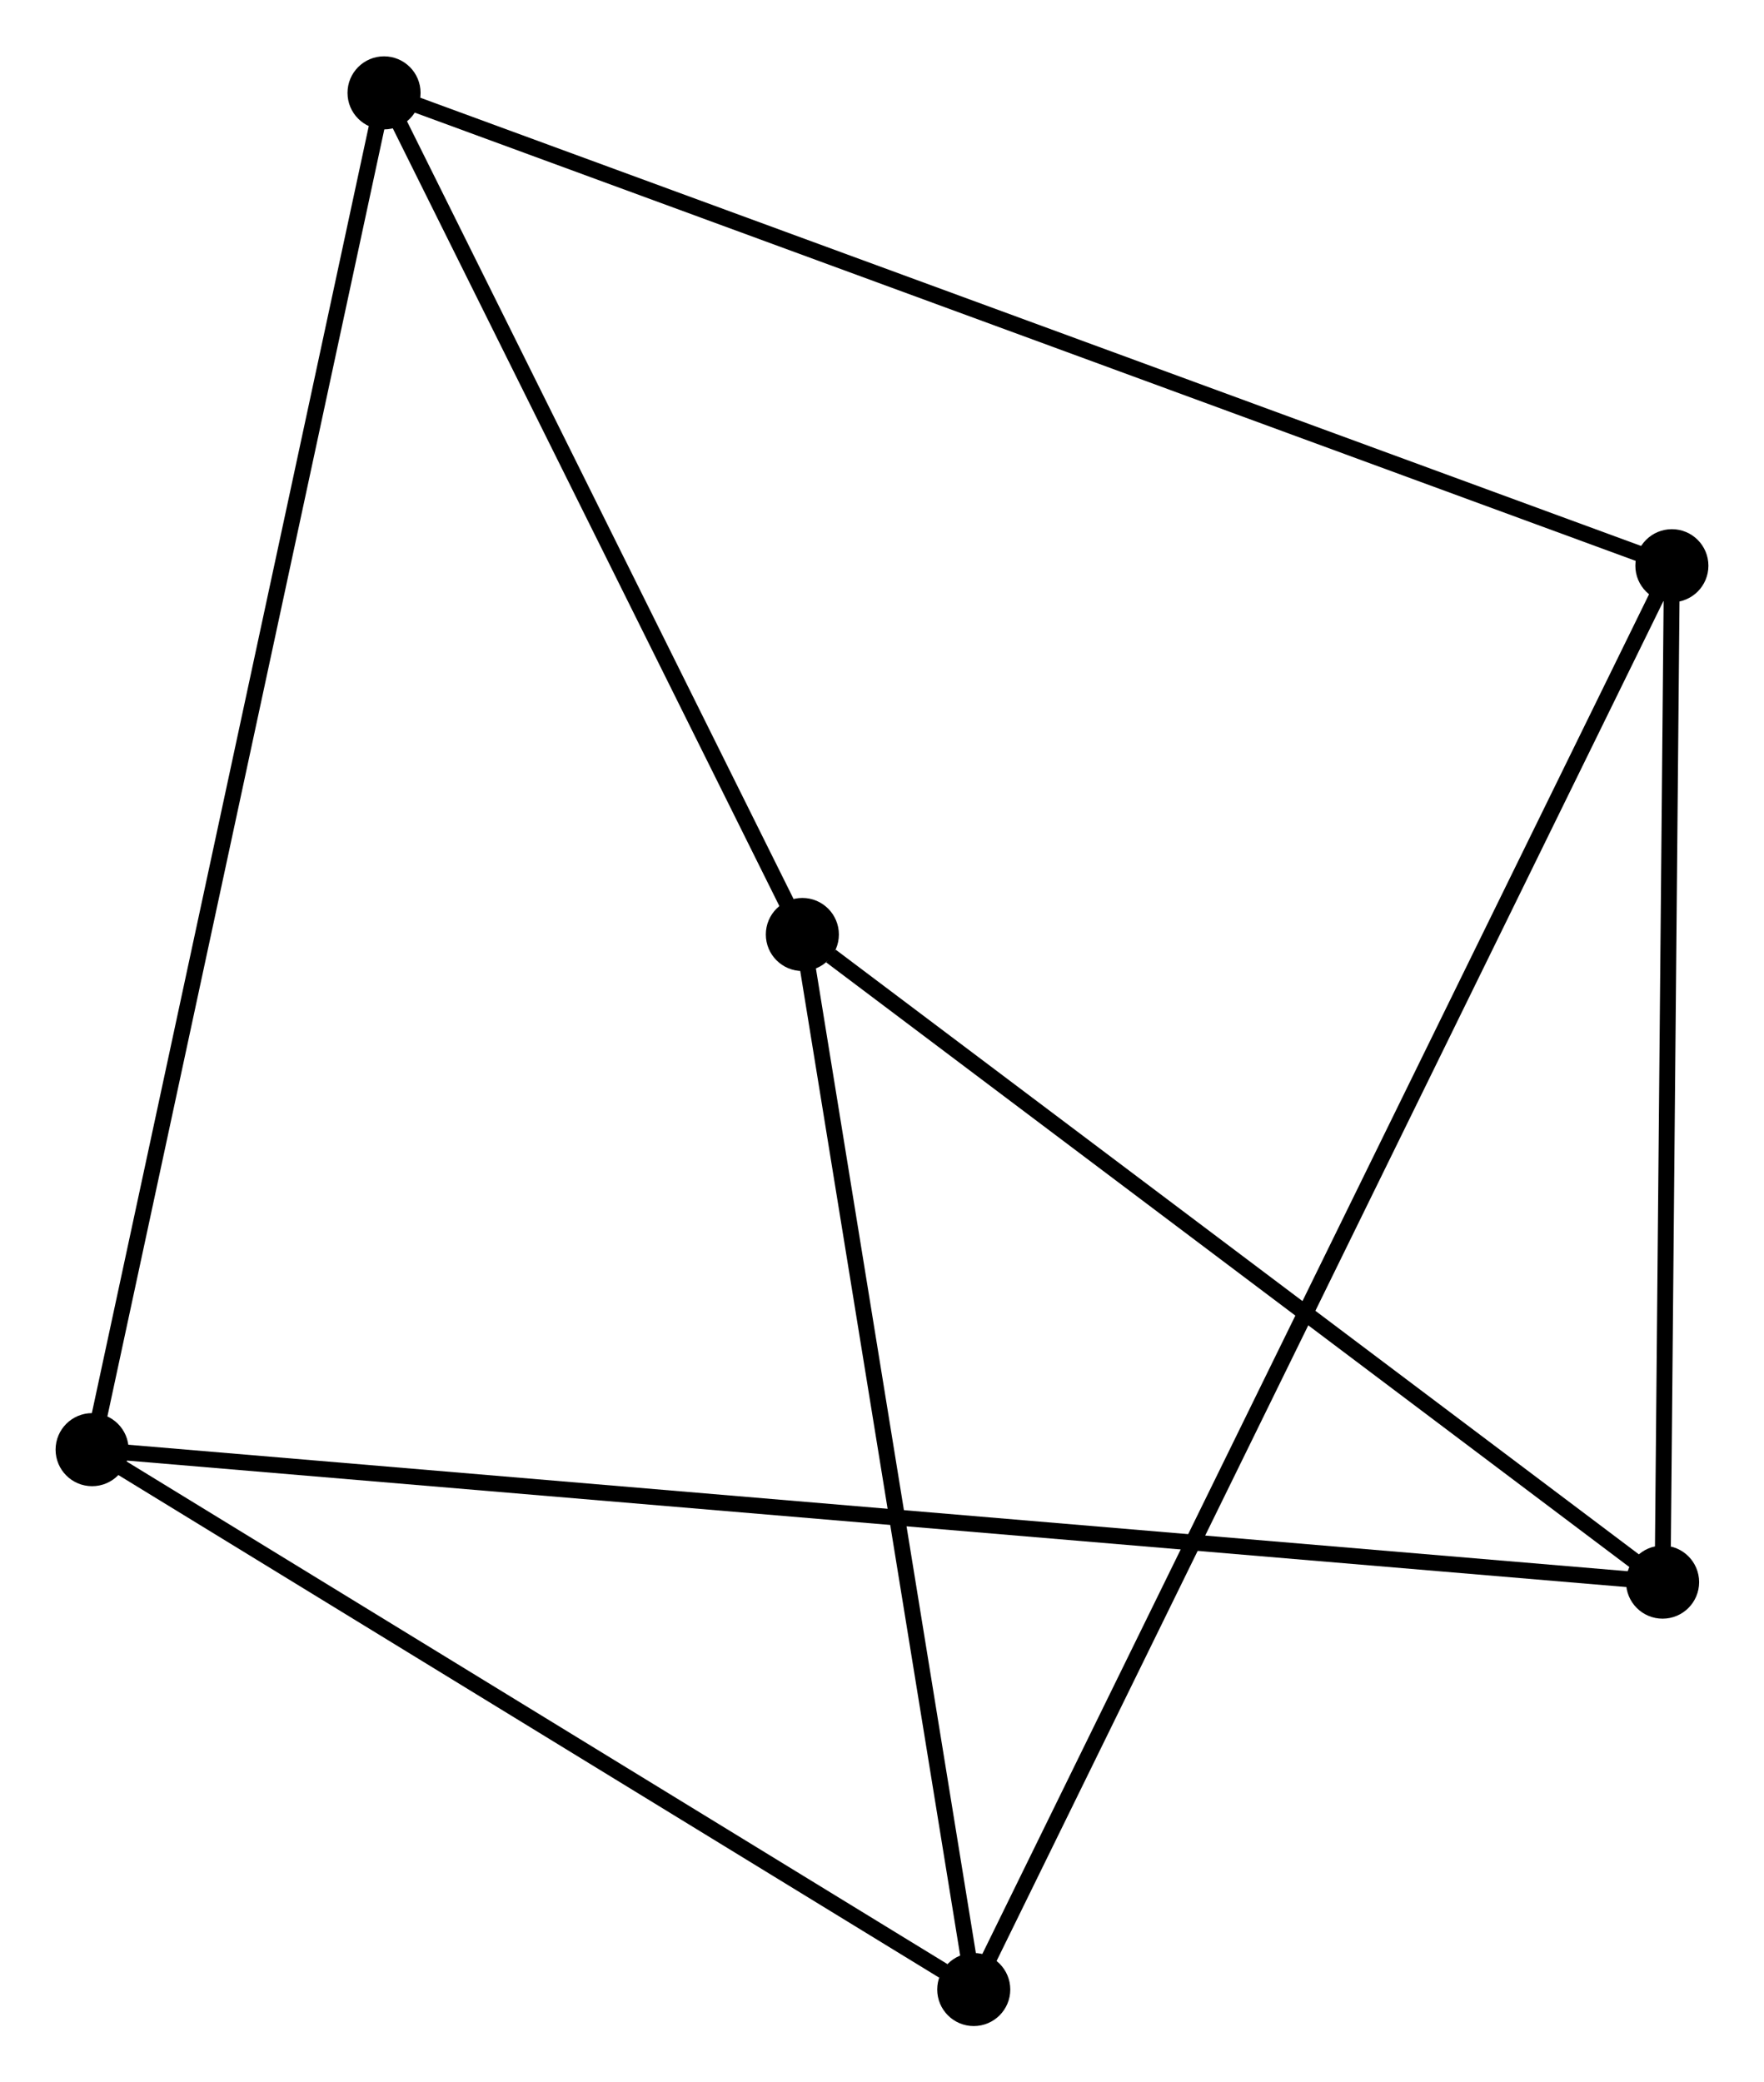 <?xml version="1.0" encoding="UTF-8" standalone="no"?>
<!DOCTYPE svg PUBLIC "-//W3C//DTD SVG 1.1//EN"
 "http://www.w3.org/Graphics/SVG/1.1/DTD/svg11.dtd">
<!-- Generated by graphviz version 2.36.0 (20140111.2315)
 -->
<!-- Title: %3 Pages: 1 -->
<svg width="111pt" height="131pt"
 viewBox="0.00 0.00 111.07 130.99" xmlns="http://www.w3.org/2000/svg" xmlns:xlink="http://www.w3.org/1999/xlink">
<g id="graph0" class="graph" transform="scale(1 1) rotate(0) translate(4 126.995)">
<title>%3</title>
<!-- 0 -->
<g id="node1" class="node"><title>0</title>
<ellipse fill="black" stroke="black" cx="1.8" cy="-35.785" rx="1.8" ry="1.8"/>
</g>
<!-- 3 -->
<g id="node2" class="node"><title>3</title>
<ellipse fill="black" stroke="black" cx="100.685" cy="-27.445" rx="1.8" ry="1.8"/>
</g>
<!-- 0&#45;&#45;3 -->
<g id="edge1" class="edge"><title>0&#45;&#45;3</title>
<path fill="none" stroke="black" d="M3.865,-35.611C16.734,-34.526 85.795,-28.701 98.631,-27.618"/>
</g>
<!-- 4 -->
<g id="node3" class="node"><title>4</title>
<ellipse fill="black" stroke="black" cx="57.312" cy="-1.8" rx="1.8" ry="1.8"/>
</g>
<!-- 0&#45;&#45;4 -->
<g id="edge2" class="edge"><title>0&#45;&#45;4</title>
<path fill="none" stroke="black" d="M3.647,-34.654C12.075,-29.494 46.842,-8.21 55.401,-2.97"/>
</g>
<!-- 5 -->
<g id="node4" class="node"><title>5</title>
<ellipse fill="black" stroke="black" cx="20.181" cy="-121.195" rx="1.8" ry="1.8"/>
</g>
<!-- 0&#45;&#45;5 -->
<g id="edge3" class="edge"><title>0&#45;&#45;5</title>
<path fill="none" stroke="black" d="M2.184,-37.569C4.576,-48.684 17.413,-108.334 19.799,-119.421"/>
</g>
<!-- 1 -->
<g id="node5" class="node"><title>1</title>
<ellipse fill="black" stroke="black" cx="101.27" cy="-91.429" rx="1.8" ry="1.8"/>
</g>
<!-- 1&#45;&#45;3 -->
<g id="edge4" class="edge"><title>1&#45;&#45;3</title>
<path fill="none" stroke="black" d="M101.253,-89.583C101.169,-80.403 100.797,-39.714 100.705,-29.685"/>
</g>
<!-- 1&#45;&#45;4 -->
<g id="edge5" class="edge"><title>1&#45;&#45;4</title>
<path fill="none" stroke="black" d="M100.352,-89.557C94.631,-77.892 63.931,-15.296 58.225,-3.662"/>
</g>
<!-- 1&#45;&#45;5 -->
<g id="edge6" class="edge"><title>1&#45;&#45;5</title>
<path fill="none" stroke="black" d="M99.577,-92.051C89.115,-95.891 33.364,-116.356 22.147,-120.473"/>
</g>
<!-- 2 -->
<g id="node6" class="node"><title>2</title>
<ellipse fill="black" stroke="black" cx="46.52" cy="-68.215" rx="1.8" ry="1.8"/>
</g>
<!-- 2&#45;&#45;3 -->
<g id="edge7" class="edge"><title>2&#45;&#45;3</title>
<path fill="none" stroke="black" d="M48.322,-66.858C56.693,-60.558 91.688,-34.217 99.243,-28.53"/>
</g>
<!-- 2&#45;&#45;4 -->
<g id="edge8" class="edge"><title>2&#45;&#45;4</title>
<path fill="none" stroke="black" d="M46.831,-66.299C48.407,-56.6 55.49,-13.016 57.02,-3.598"/>
</g>
<!-- 2&#45;&#45;5 -->
<g id="edge9" class="edge"><title>2&#45;&#45;5</title>
<path fill="none" stroke="black" d="M45.644,-69.978C41.645,-78.021 25.149,-111.202 21.087,-119.371"/>
</g>
</g>
</svg>
